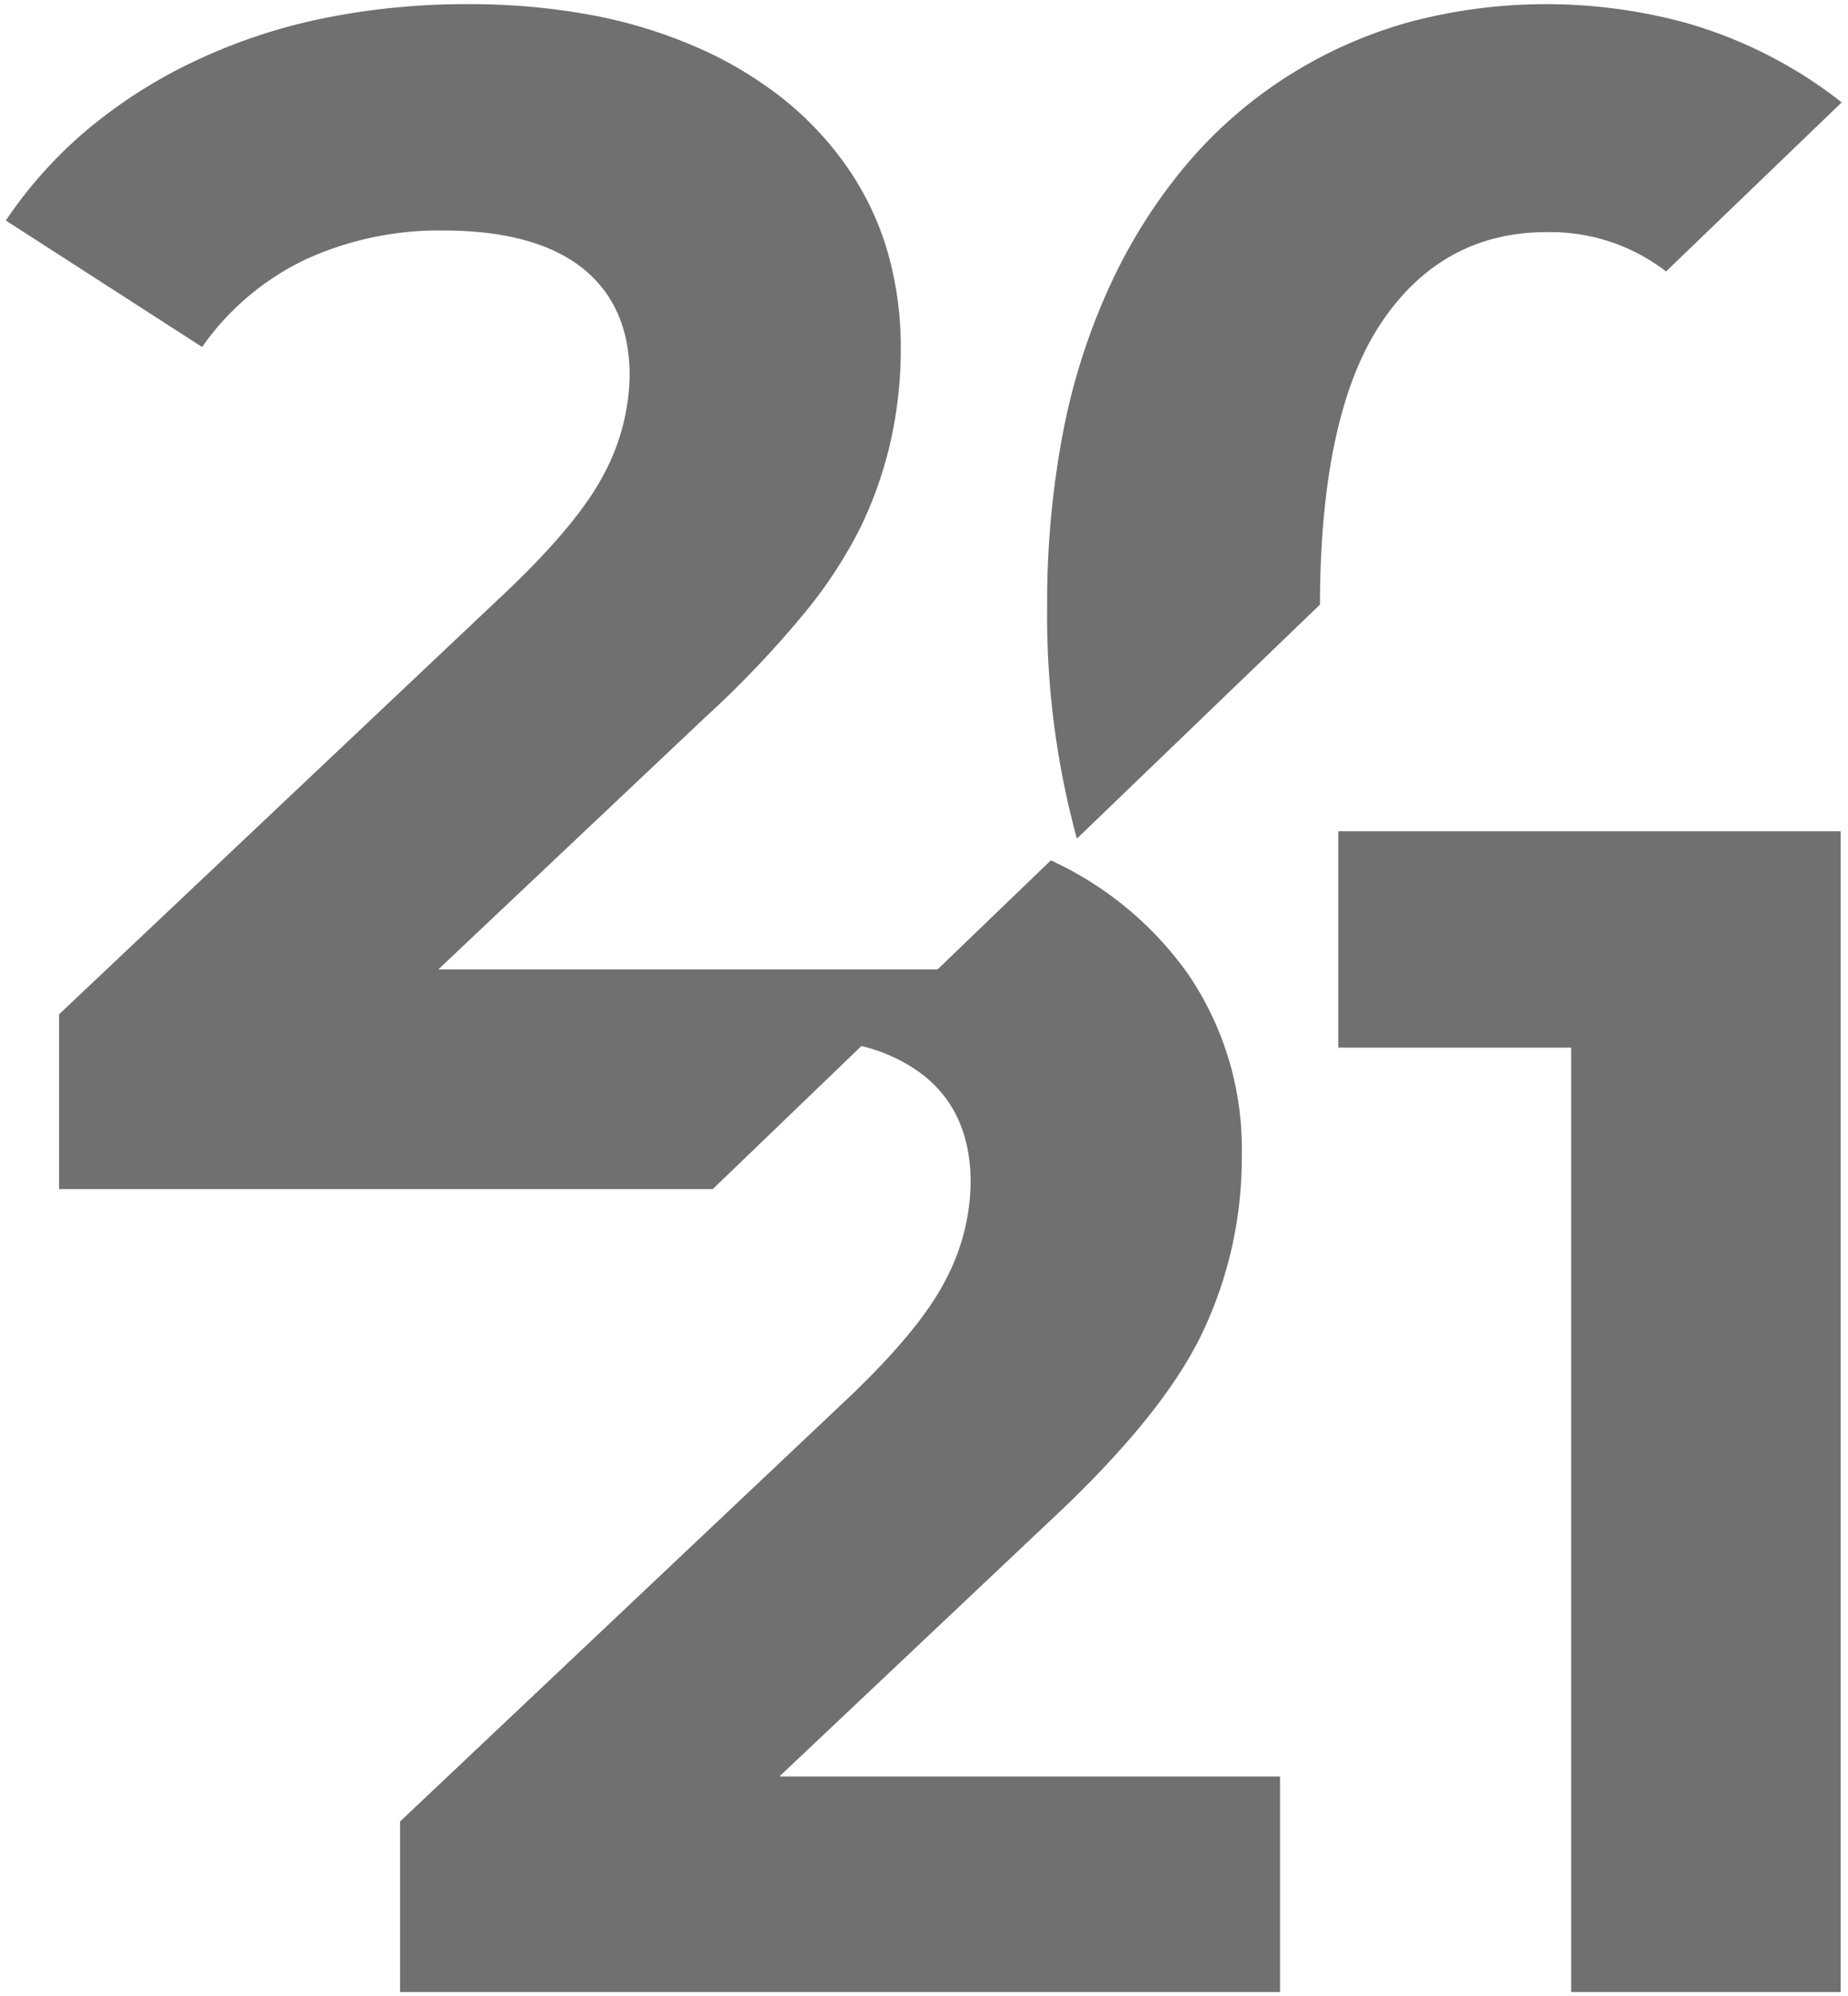 <svg xmlns="http://www.w3.org/2000/svg" width="222.187" height="239.9" viewBox="0 0 222.187 239.9">
  <g id="Group_1" data-name="Group 1" transform="translate(-255.5 -163.1)">
    <path id="Subtraction_1" data-name="Subtraction 1" d="M85.2,194H6.6V173l54-51c5.707-5.442,9.61-10.186,11.6-14.1a25.767,25.767,0,0,0,3-11.7c0-5.573-1.918-9.914-5.7-12.9s-9.4-4.5-16.7-4.5a38.536,38.536,0,0,0-16.6,3.5A31.943,31.943,0,0,0,23.8,92.8L.2,77.6A52.817,52.817,0,0,1,9.95,66.725,60.145,60.145,0,0,1,22.8,58.5a67.969,67.969,0,0,1,15.45-5.175A86.031,86.031,0,0,1,55.8,51.6a80,80,0,0,1,14.625,1.275A58.764,58.764,0,0,1,83.1,56.7a47.018,47.018,0,0,1,10.4,6.15,39.072,39.072,0,0,1,7.8,8.25,35.055,35.055,0,0,1,4.875,10.125A41.391,41.391,0,0,1,107.8,93a50.569,50.569,0,0,1-1.2,11.05A48.464,48.464,0,0,1,103,114.4a55.11,55.11,0,0,1-7.05,10.7A122.513,122.513,0,0,1,84.4,137.2L52.2,167.6h60.2v.231L85.2,194Zm43.775-42.12v0A101.539,101.539,0,0,1,125.4,124a108.8,108.8,0,0,1,1.925-21.025A76.778,76.778,0,0,1,133.1,85.1a64.352,64.352,0,0,1,9.175-14.376A53.784,53.784,0,0,1,154.4,60.2a54.437,54.437,0,0,1,14.55-6.45,64,64,0,0,1,32.9,0A54.437,54.437,0,0,1,216.4,60.2a53.325,53.325,0,0,1,4.528,3.205L199.812,83.723A22.76,22.76,0,0,0,185.4,79c-8.361,0-15.056,3.7-19.9,11-4.819,7.26-7.275,18.619-7.3,33.762l-29.222,28.118Z" transform="translate(256 112)" fill="#707070" stroke="rgba(0,0,0,0)" stroke-miterlimit="10" stroke-width="1"/>
    <path id="Intersection_1" data-name="Intersection 1" d="M203.9,242.725v-113.5h-28v-26h60.4v139.5Zm-140.8,0v-20.5l54-51q8.6-8.2,11.6-14.1a25.65,25.65,0,0,0,3-11.7q0-8.4-5.7-12.9a19.773,19.773,0,0,0-7.767-3.564l23.112-22.239a41.4,41.4,0,0,1,16.454,13.6,37.258,37.258,0,0,1,6.5,21.9,48.809,48.809,0,0,1-4.8,21.4q-4.8,10-18.6,22.8l-32.2,30.4h60.2v25.9Z" transform="translate(240.5 159.775)" fill="#707070" stroke="rgba(0,0,0,0)" stroke-miterlimit="10" stroke-width="1"/>
  </g>
</svg>
